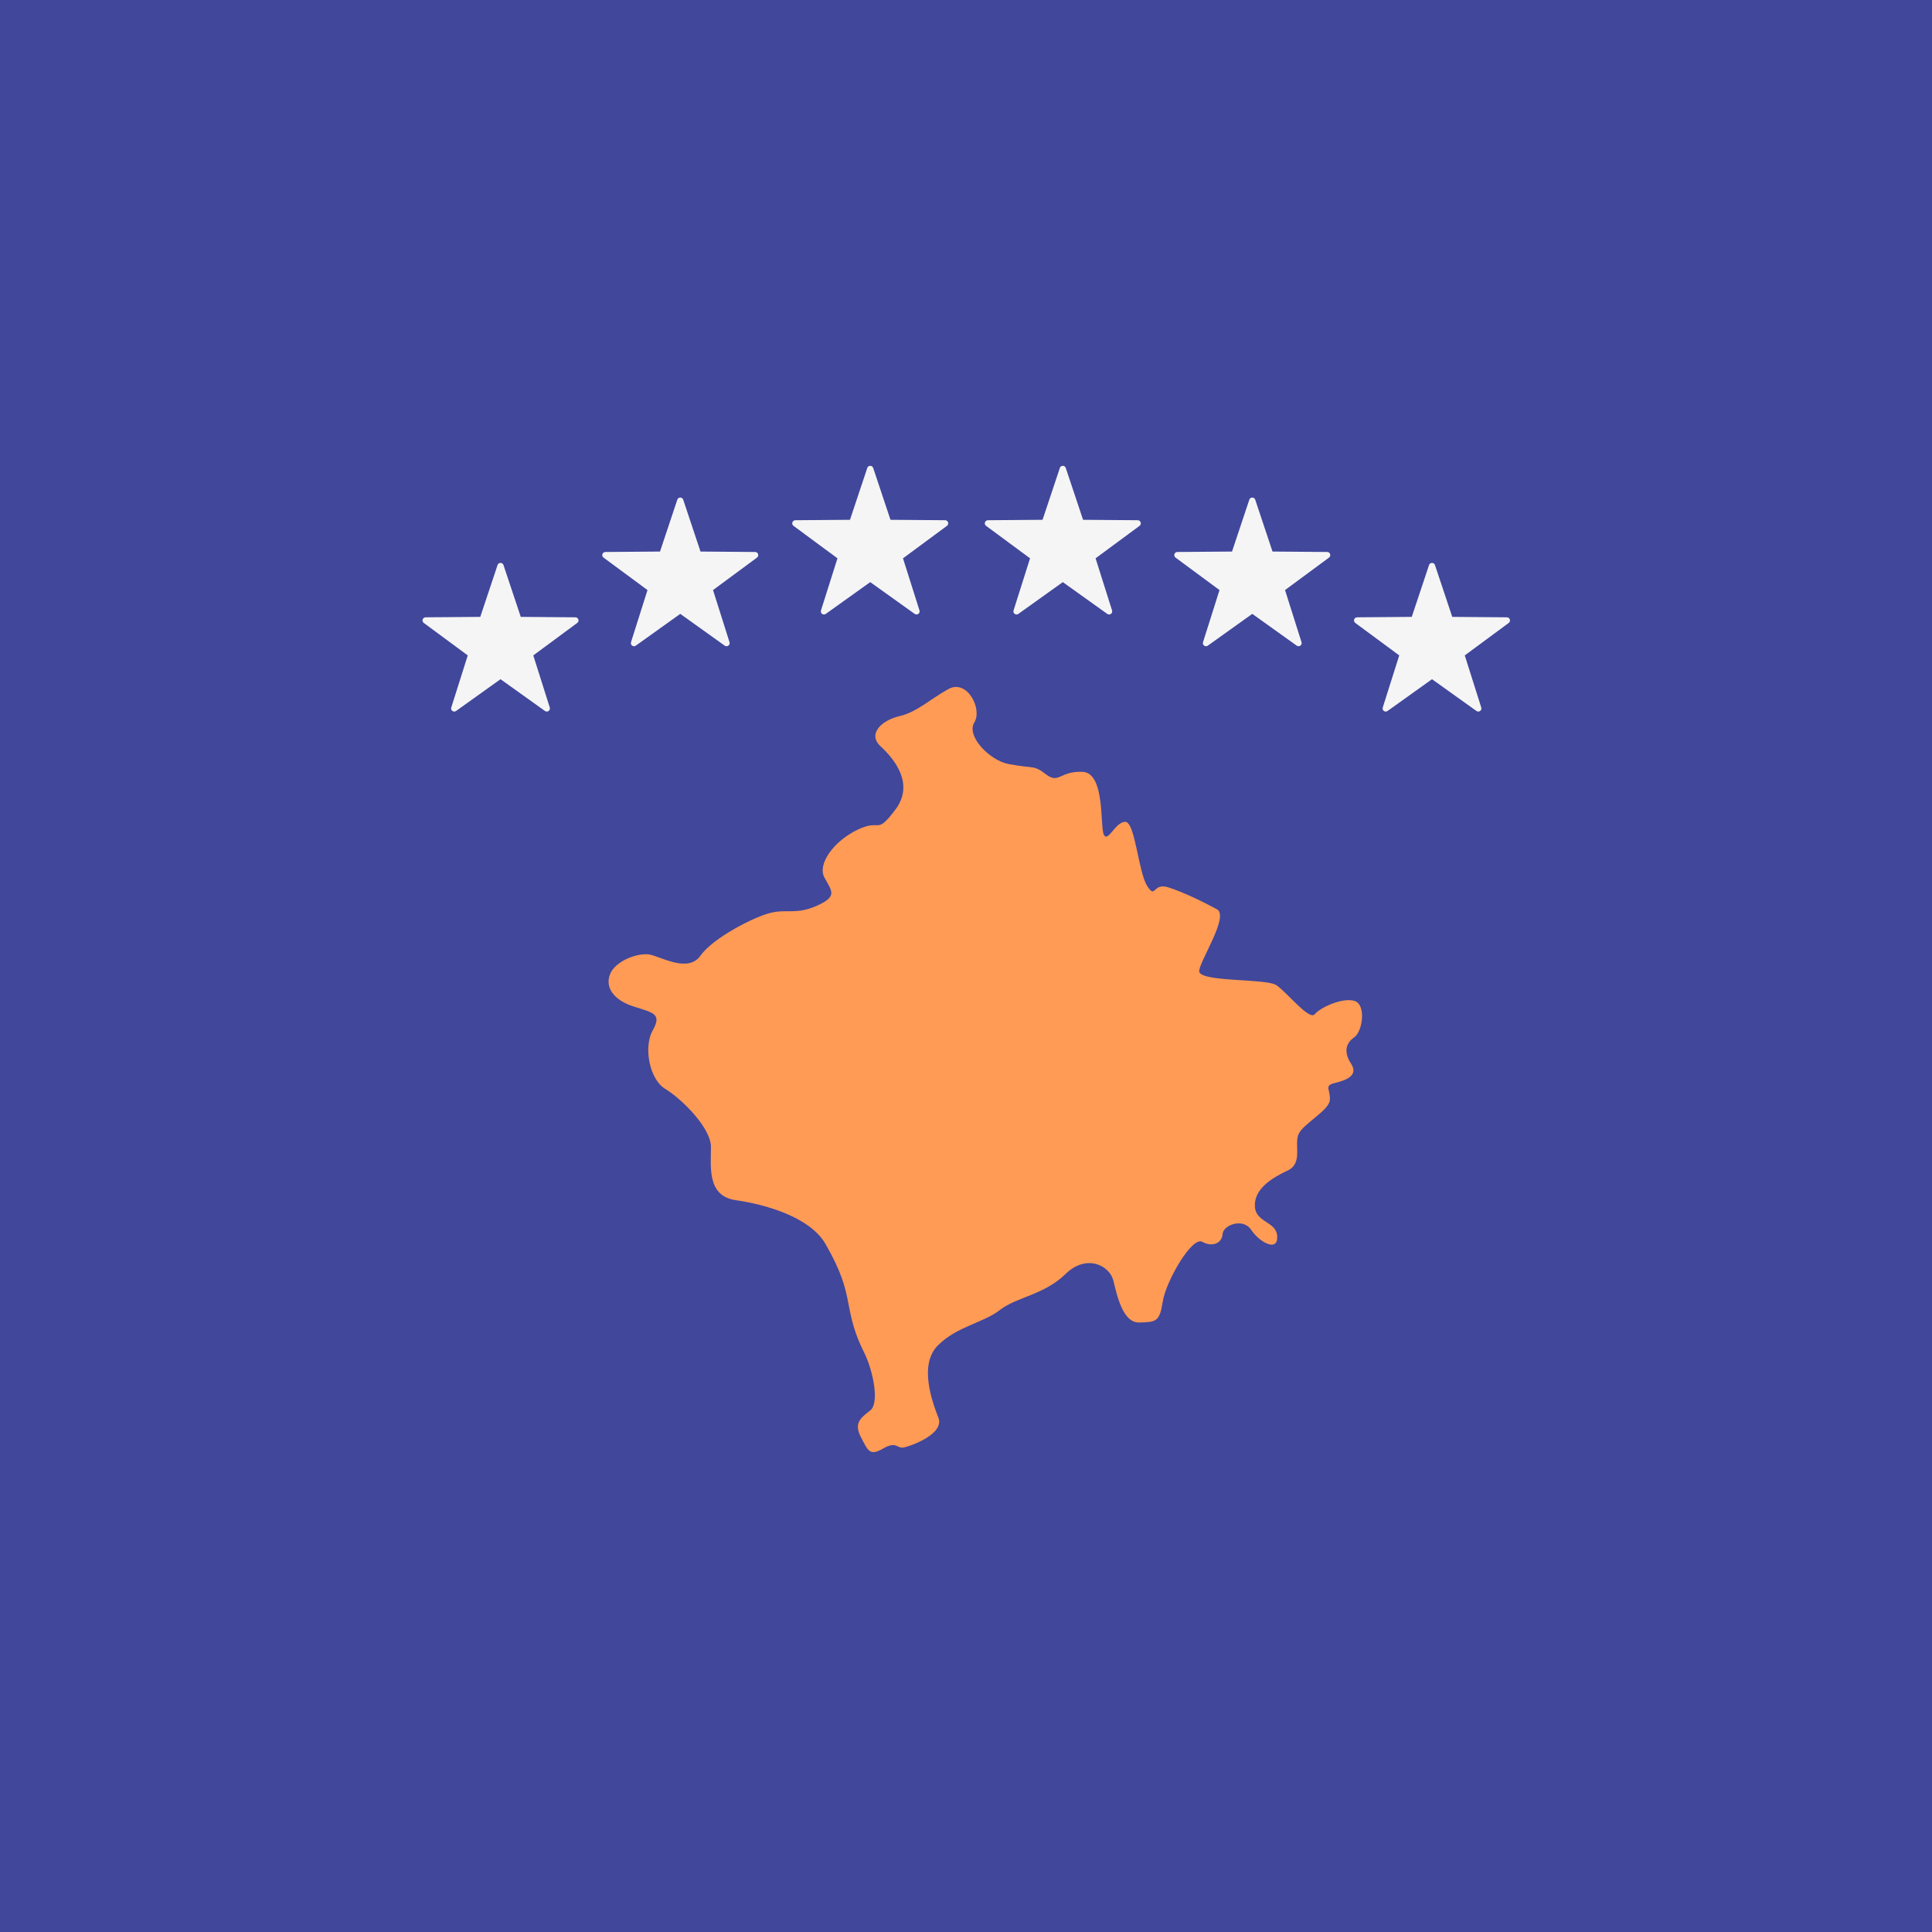 <svg xmlns="http://www.w3.org/2000/svg" xmlns:xlink="http://www.w3.org/1999/xlink" id="Layer_1" x="0" y="0" version="1.1" viewBox="0 0 512 512" xml:space="preserve" style="enable-background:new 0 0 512 512"><rect style="fill:#41479b" width="512" height="512"/><path style="fill:#ff9b55" d="M267.31,202.483c-5.103-0.966-11.31-7.448-9.103-11.034s-1.931-11.586-6.897-8.828 c-4.966,2.759-8.276,6.069-12.966,7.172s-8.552,4.69-4.966,8s9.103,9.931,3.862,16.828s-3.586,2.207-9.931,5.241 s-10.759,9.103-8.828,12.69c1.931,3.586,3.586,4.966-1.931,7.448s-8,0.828-12.414,1.931s-15.172,6.621-18.483,11.31 c-3.31,4.69-10.483,0.276-13.517-0.276s-9.103,1.655-10.483,5.241c-1.379,3.586,1.103,6.897,6.345,8.552 c5.241,1.655,7.448,1.931,4.966,6.345c-2.483,4.414-0.828,12.966,3.31,15.448c4.138,2.483,12.138,10.207,12.138,15.448 s-1.103,12.966,6.621,14.069s19.586,4.414,23.724,11.586s5.241,11.31,6.069,15.724s1.655,8,4.138,12.966s4.138,13.517,1.655,15.448 s-4.414,3.31-2.483,7.034s2.345,5.103,5.931,3.034s3.586,0.138,5.517-0.276s10.759-3.586,9.103-7.862 c-1.655-4.276-5.241-14.069-0.138-19.172s12-5.931,16.414-9.379s11.724-4,17.379-9.517s11.724-2.207,12.69,1.655 s2.483,11.31,6.897,11.172s5.379-0.138,6.207-5.517s7.724-17.379,10.483-15.862s5.241,0.276,5.379-2.069s5.379-4.414,7.586-1.103 c2.207,3.31,7.035,5.931,6.897,1.793s-5.793-3.586-5.931-8.138s4.552-7.448,8.69-9.379s1.655-6.897,2.897-9.655 c1.241-2.759,8-6.207,8.276-8.966s-1.655-3.862,1.241-4.552c2.897-0.69,6.483-1.931,4.414-5.103s-1.379-5.517,0.828-7.034 s3.242-8.719,0.023-9.654s-9.035,1.766-10.489,3.531c-1.454,1.766-7.374-5.816-10.178-7.685c-2.804-1.869-20.875-0.727-20.459-3.843 c0.415-3.116,8-14.488,4.69-16.281s-8.552-4.414-12.828-5.793s-3.31,3.31-5.655-0.414s-3.172-16.966-5.793-16.966 s-4.552,5.517-5.655,3.448s0.414-16.414-5.655-16.69s-6.207,3.31-9.655,0.69C273.793,202.621,274.287,203.803,267.31,202.483z"/><g><path style="fill:#f5f5f5" d="M229.837,124.013l-4.582,13.74l-14.483,0.112c-0.794,0.006-1.123,1.019-0.485,1.491l11.651,8.604 l-4.369,13.809c-0.24,0.757,0.622,1.383,1.268,0.922l11.783-8.422l11.783,8.422c0.646,0.462,1.508-0.165,1.268-0.922l-4.369-13.809 l11.651-8.604c0.639-0.472,0.31-1.485-0.485-1.491l-14.483-0.112l-4.582-13.74C231.153,123.26,230.088,123.26,229.837,124.013z"/><path style="fill:#f5f5f5" d="M280.871,124.013l-4.582,13.74l-14.483,0.112c-0.794,0.006-1.123,1.019-0.484,1.491l11.651,8.604 l-4.369,13.809c-0.24,0.757,0.622,1.383,1.268,0.922l11.783-8.422l11.783,8.422c0.646,0.462,1.508-0.165,1.268-0.922l-4.369-13.809 l11.651-8.604c0.639-0.472,0.31-1.485-0.484-1.491l-14.483-0.112l-4.582-13.74C282.188,123.26,281.122,123.26,280.871,124.013z"/><path style="fill:#f5f5f5" d="M179.492,132.427l-4.582,13.74l-14.483,0.112c-0.794,0.006-1.123,1.019-0.484,1.491l11.651,8.604 l-4.369,13.809c-0.24,0.757,0.622,1.383,1.268,0.922l11.783-8.422l11.783,8.422c0.646,0.462,1.508-0.165,1.268-0.922l-4.369-13.809 l11.651-8.604c0.639-0.472,0.31-1.485-0.485-1.491l-14.483-0.112l-4.582-13.74C180.809,131.674,179.743,131.674,179.492,132.427z"/><path style="fill:#f5f5f5" d="M131.859,149.741l-4.582,13.74l-14.483,0.112c-0.794,0.006-1.123,1.019-0.485,1.491l11.651,8.604 l-4.369,13.809c-0.24,0.757,0.622,1.383,1.268,0.922l11.783-8.422l11.783,8.422c0.646,0.462,1.508-0.165,1.268-0.922l-4.369-13.809 l11.651-8.604c0.639-0.472,0.31-1.485-0.485-1.491l-14.483-0.112l-4.582-13.74C133.176,148.987,132.11,148.987,131.859,149.741z"/><path style="fill:#f5f5f5" d="M332.647,132.427l4.582,13.74l14.483,0.112c0.794,0.006,1.123,1.019,0.484,1.491l-11.651,8.604 l4.369,13.809c0.24,0.757-0.622,1.383-1.268,0.922l-11.783-8.422l-11.783,8.422c-0.646,0.462-1.508-0.165-1.268-0.922l4.369-13.809 l-11.651-8.604c-0.639-0.472-0.31-1.485,0.484-1.491l14.483-0.112l4.582-13.74C331.33,131.674,332.396,131.674,332.647,132.427z"/><path style="fill:#f5f5f5" d="M380.28,149.741l4.582,13.74l14.483,0.112c0.794,0.006,1.123,1.019,0.484,1.491l-11.651,8.604 l4.369,13.809c0.24,0.757-0.622,1.383-1.268,0.922l-11.783-8.422l-11.783,8.422c-0.646,0.462-1.508-0.165-1.268-0.922l4.369-13.809 l-11.651-8.604c-0.639-0.472-0.31-1.485,0.484-1.491l14.483-0.112l4.582-13.74C378.963,148.987,380.029,148.987,380.28,149.741z"/></g></svg>